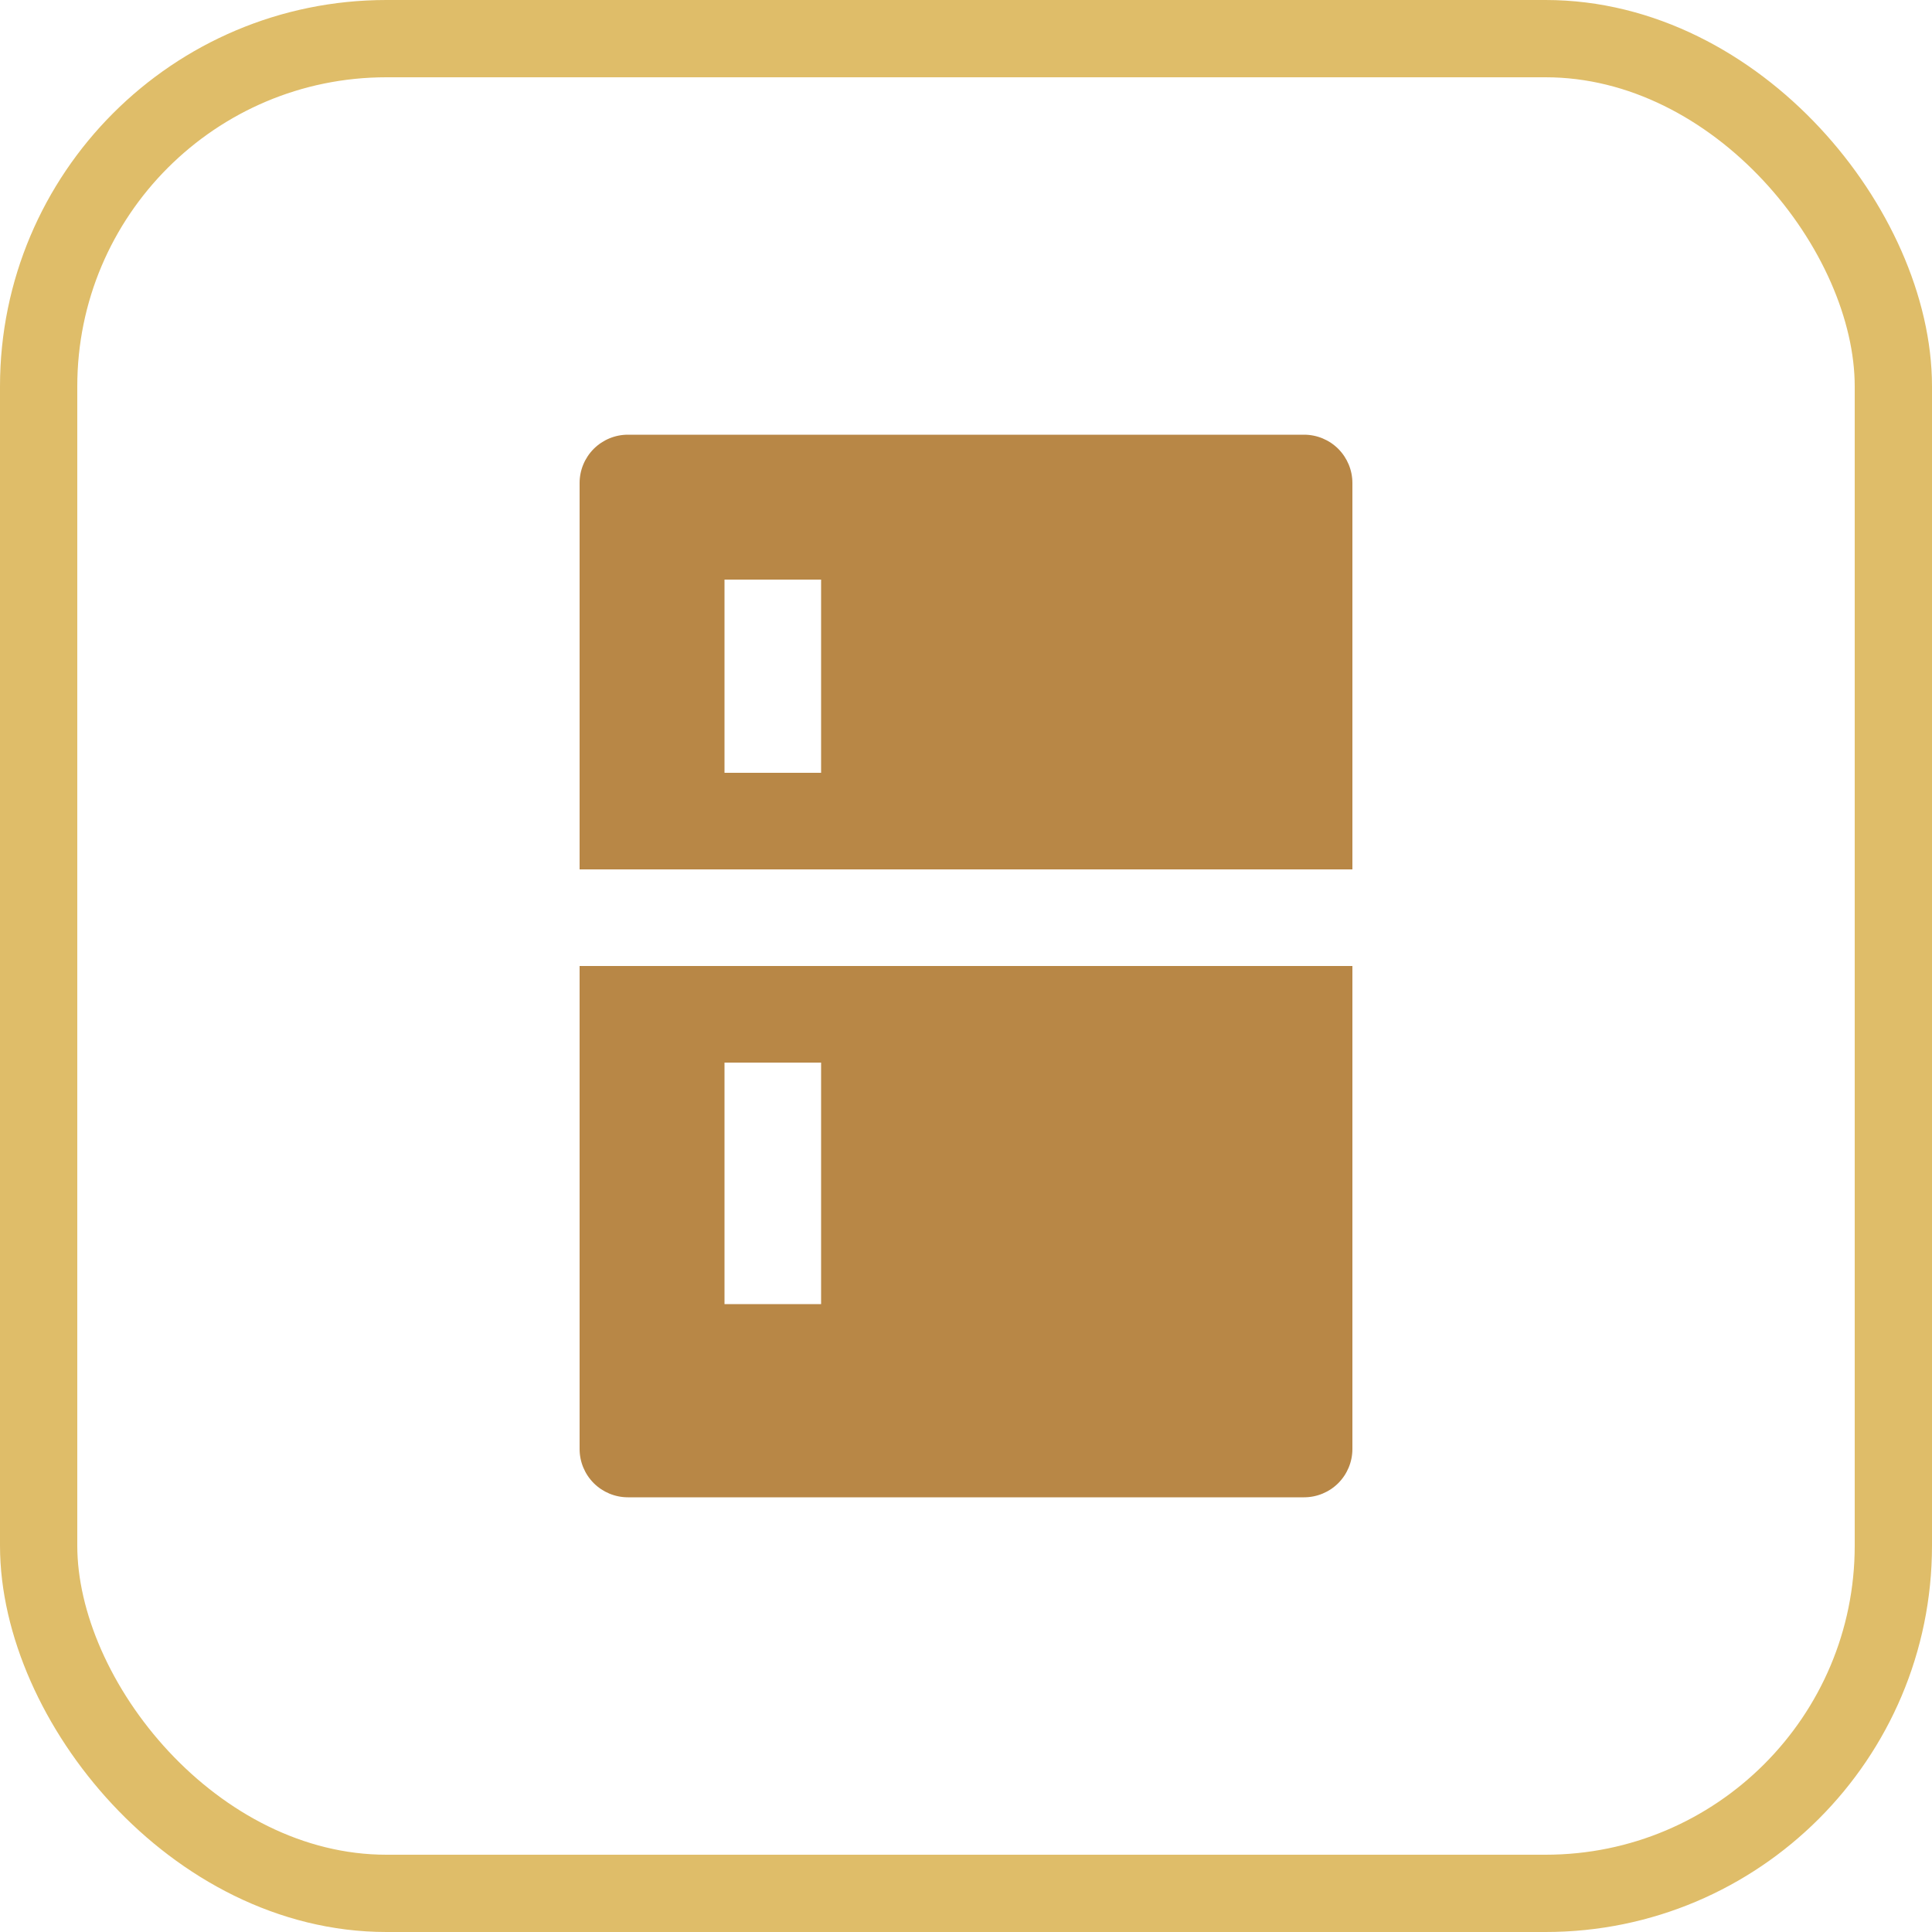 <svg width="50" height="50" viewBox="0 0 50 50" fill="none" xmlns="http://www.w3.org/2000/svg">
<rect x="1" y="1" width="48" height="48" rx="9" stroke="#DFBD69" stroke-width="2"/>
<path d="M35 25V37.5C35 37.831 34.868 38.15 34.634 38.384C34.4 38.618 34.081 38.75 33.75 38.75H16.25C15.918 38.75 15.601 38.618 15.366 38.384C15.132 38.15 15 37.831 15 37.5V25H35ZM21.25 27.5H18.75V33.75H21.25V27.5ZM33.75 11.25C34.081 11.25 34.4 11.382 34.634 11.616C34.868 11.851 35 12.168 35 12.5V22.5H15V12.5C15 12.168 15.132 11.851 15.366 11.616C15.601 11.382 15.918 11.25 16.25 11.25H33.75ZM21.25 15H18.75V20H21.25V15Z" fill="#B88746"/>
</svg>
